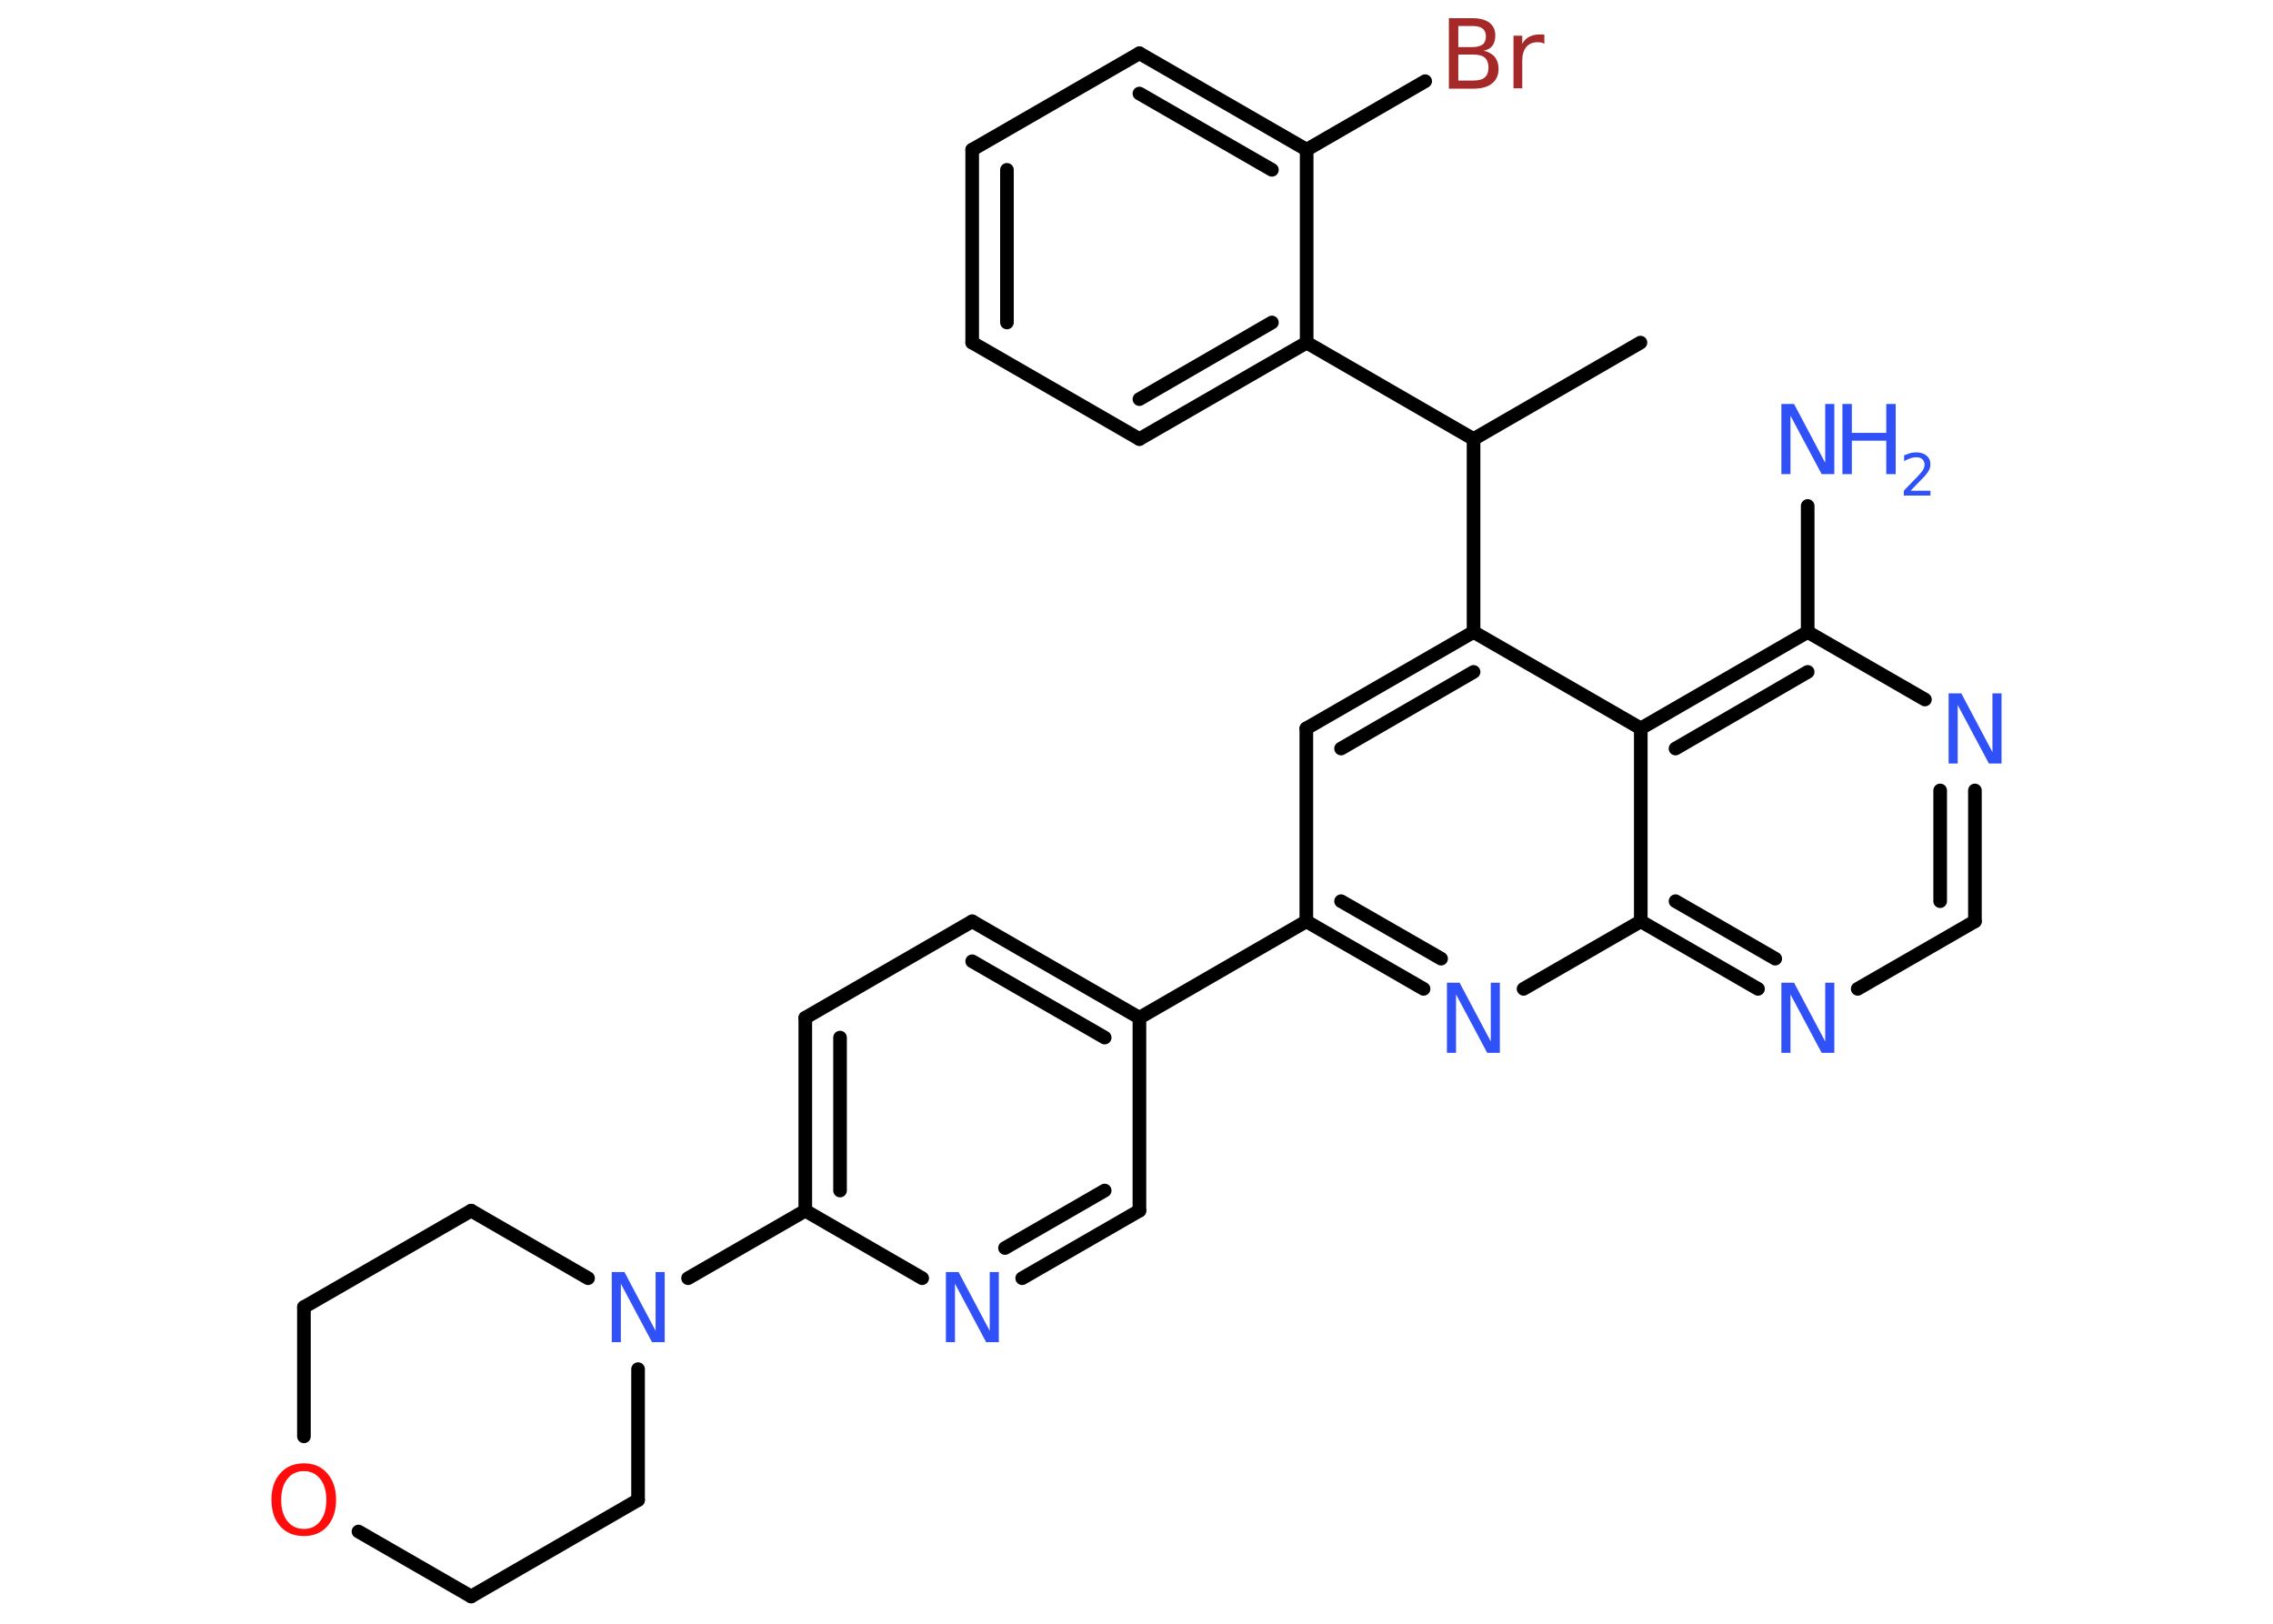 <?xml version='1.0' encoding='UTF-8'?>
<!DOCTYPE svg PUBLIC "-//W3C//DTD SVG 1.1//EN" "http://www.w3.org/Graphics/SVG/1.1/DTD/svg11.dtd">
<svg version='1.2' xmlns='http://www.w3.org/2000/svg' xmlns:xlink='http://www.w3.org/1999/xlink' width='70.0mm' height='50.0mm' viewBox='0 0 70.0 50.0'>
  <desc>Generated by the Chemistry Development Kit (http://github.com/cdk)</desc>
  <g stroke-linecap='round' stroke-linejoin='round' stroke='#000000' stroke-width='.42' fill='#3050F8'>
    <rect x='.0' y='.0' width='70.0' height='50.0' fill='#FFFFFF' stroke='none'/>
    <g id='mol1' class='mol'>
      <line id='mol1bnd1' class='bond' x1='50.52' y1='10.55' x2='45.38' y2='13.52'/>
      <line id='mol1bnd2' class='bond' x1='45.38' y1='13.52' x2='40.24' y2='10.55'/>
      <g id='mol1bnd3' class='bond'>
        <line x1='35.09' y1='13.52' x2='40.24' y2='10.55'/>
        <line x1='35.09' y1='12.29' x2='39.17' y2='9.93'/>
      </g>
      <line id='mol1bnd4' class='bond' x1='35.09' y1='13.52' x2='29.94' y2='10.55'/>
      <g id='mol1bnd5' class='bond'>
        <line x1='29.94' y1='4.61' x2='29.94' y2='10.55'/>
        <line x1='31.01' y1='5.23' x2='31.01' y2='9.93'/>
      </g>
      <line id='mol1bnd6' class='bond' x1='29.94' y1='4.61' x2='35.09' y2='1.64'/>
      <g id='mol1bnd7' class='bond'>
        <line x1='40.24' y1='4.61' x2='35.09' y2='1.64'/>
        <line x1='39.17' y1='5.23' x2='35.09' y2='2.88'/>
      </g>
      <line id='mol1bnd8' class='bond' x1='40.24' y1='10.55' x2='40.24' y2='4.61'/>
      <line id='mol1bnd9' class='bond' x1='40.24' y1='4.61' x2='43.89' y2='2.5'/>
      <line id='mol1bnd10' class='bond' x1='45.38' y1='13.52' x2='45.38' y2='19.46'/>
      <g id='mol1bnd11' class='bond'>
        <line x1='45.38' y1='19.46' x2='40.23' y2='22.43'/>
        <line x1='45.38' y1='20.69' x2='41.3' y2='23.05'/>
      </g>
      <line id='mol1bnd12' class='bond' x1='40.23' y1='22.43' x2='40.23' y2='28.37'/>
      <line id='mol1bnd13' class='bond' x1='40.23' y1='28.37' x2='35.09' y2='31.34'/>
      <g id='mol1bnd14' class='bond'>
        <line x1='35.09' y1='31.34' x2='29.94' y2='28.37'/>
        <line x1='34.02' y1='31.95' x2='29.94' y2='29.6'/>
      </g>
      <line id='mol1bnd15' class='bond' x1='29.94' y1='28.37' x2='24.8' y2='31.34'/>
      <g id='mol1bnd16' class='bond'>
        <line x1='24.8' y1='31.34' x2='24.8' y2='37.28'/>
        <line x1='25.87' y1='31.95' x2='25.87' y2='36.66'/>
      </g>
      <line id='mol1bnd17' class='bond' x1='24.8' y1='37.28' x2='21.19' y2='39.36'/>
      <line id='mol1bnd18' class='bond' x1='19.65' y1='42.16' x2='19.65' y2='46.19'/>
      <line id='mol1bnd19' class='bond' x1='19.65' y1='46.19' x2='14.51' y2='49.16'/>
      <line id='mol1bnd20' class='bond' x1='14.51' y1='49.16' x2='11.04' y2='47.16'/>
      <line id='mol1bnd21' class='bond' x1='9.36' y1='44.23' x2='9.36' y2='40.25'/>
      <line id='mol1bnd22' class='bond' x1='9.36' y1='40.25' x2='14.51' y2='37.28'/>
      <line id='mol1bnd23' class='bond' x1='18.11' y1='39.36' x2='14.51' y2='37.28'/>
      <line id='mol1bnd24' class='bond' x1='24.8' y1='37.28' x2='28.4' y2='39.36'/>
      <g id='mol1bnd25' class='bond'>
        <line x1='31.48' y1='39.36' x2='35.09' y2='37.28'/>
        <line x1='30.95' y1='38.43' x2='34.02' y2='36.66'/>
      </g>
      <line id='mol1bnd26' class='bond' x1='35.09' y1='31.34' x2='35.09' y2='37.28'/>
      <g id='mol1bnd27' class='bond'>
        <line x1='40.23' y1='28.37' x2='43.84' y2='30.45'/>
        <line x1='41.3' y1='27.75' x2='44.38' y2='29.52'/>
      </g>
      <line id='mol1bnd28' class='bond' x1='46.92' y1='30.45' x2='50.53' y2='28.37'/>
      <g id='mol1bnd29' class='bond'>
        <line x1='50.53' y1='28.37' x2='54.14' y2='30.45'/>
        <line x1='51.6' y1='27.75' x2='54.67' y2='29.52'/>
      </g>
      <line id='mol1bnd30' class='bond' x1='57.21' y1='30.45' x2='60.82' y2='28.37'/>
      <g id='mol1bnd31' class='bond'>
        <line x1='60.82' y1='28.37' x2='60.82' y2='24.34'/>
        <line x1='59.75' y1='27.75' x2='59.75' y2='24.34'/>
      </g>
      <line id='mol1bnd32' class='bond' x1='59.28' y1='21.54' x2='55.67' y2='19.46'/>
      <line id='mol1bnd33' class='bond' x1='55.67' y1='19.46' x2='55.67' y2='15.58'/>
      <g id='mol1bnd34' class='bond'>
        <line x1='55.67' y1='19.46' x2='50.53' y2='22.43'/>
        <line x1='55.67' y1='20.69' x2='51.6' y2='23.05'/>
      </g>
      <line id='mol1bnd35' class='bond' x1='45.38' y1='19.46' x2='50.53' y2='22.43'/>
      <line id='mol1bnd36' class='bond' x1='50.53' y1='28.37' x2='50.53' y2='22.43'/>
      <path id='mol1atm9' class='atom' d='M44.91 1.69v.79h.47q.24 .0 .35 -.1q.11 -.1 .11 -.3q.0 -.2 -.11 -.3q-.11 -.1 -.35 -.1h-.47zM44.91 .8v.65h.43q.21 .0 .32 -.08q.1 -.08 .1 -.25q.0 -.16 -.1 -.24q-.1 -.08 -.32 -.08h-.43zM44.61 .56h.74q.33 .0 .52 .14q.18 .14 .18 .39q.0 .2 -.09 .32q-.09 .12 -.27 .15q.22 .05 .34 .19q.12 .15 .12 .37q.0 .29 -.2 .45q-.2 .16 -.56 .16h-.77v-2.16zM47.57 1.35q-.05 -.02 -.1 -.04q-.05 -.01 -.12 -.01q-.22 .0 -.35 .15q-.12 .15 -.12 .42v.85h-.27v-1.62h.27v.25q.08 -.15 .22 -.22q.14 -.07 .33 -.07q.03 .0 .06 .0q.03 .0 .07 .01v.27z' stroke='none' fill='#A62929'/>
      <path id='mol1atm17' class='atom' d='M18.84 39.17h.39l.96 1.81v-1.81h.28v2.16h-.39l-.96 -1.8v1.8h-.28v-2.16z' stroke='none'/>
      <path id='mol1atm20' class='atom' d='M9.36 45.3q-.32 .0 -.51 .24q-.19 .24 -.19 .65q.0 .41 .19 .65q.19 .24 .51 .24q.32 .0 .5 -.24q.19 -.24 .19 -.65q.0 -.41 -.19 -.65q-.19 -.24 -.5 -.24zM9.36 45.06q.45 .0 .72 .31q.27 .31 .27 .81q.0 .51 -.27 .82q-.27 .3 -.72 .3q-.46 .0 -.73 -.3q-.27 -.3 -.27 -.82q.0 -.51 .27 -.81q.27 -.31 .73 -.31z' stroke='none' fill='#FF0D0D'/>
      <path id='mol1atm23' class='atom' d='M29.13 39.17h.39l.96 1.81v-1.81h.28v2.16h-.39l-.96 -1.8v1.8h-.28v-2.16z' stroke='none'/>
      <path id='mol1atm25' class='atom' d='M44.56 30.26h.39l.96 1.81v-1.81h.28v2.16h-.39l-.96 -1.8v1.8h-.28v-2.16z' stroke='none'/>
      <path id='mol1atm27' class='atom' d='M54.86 30.26h.39l.96 1.81v-1.81h.28v2.16h-.39l-.96 -1.8v1.8h-.28v-2.16z' stroke='none'/>
      <path id='mol1atm29' class='atom' d='M60.01 21.35h.39l.96 1.81v-1.81h.28v2.16h-.39l-.96 -1.8v1.8h-.28v-2.16z' stroke='none'/>
      <g id='mol1atm31' class='atom'>
        <path d='M54.86 12.44h.39l.96 1.81v-1.81h.28v2.16h-.39l-.96 -1.8v1.8h-.28v-2.16z' stroke='none'/>
        <path d='M56.74 12.44h.29v.89h1.06v-.89h.29v2.16h-.29v-1.03h-1.06v1.03h-.29v-2.16z' stroke='none'/>
        <path d='M58.84 15.11h.61v.15h-.82v-.15q.1 -.1 .27 -.28q.17 -.17 .22 -.23q.08 -.09 .12 -.16q.03 -.07 .03 -.13q.0 -.1 -.07 -.17q-.07 -.06 -.19 -.06q-.08 .0 -.17 .03q-.09 .03 -.2 .09v-.18q.11 -.04 .2 -.07q.09 -.02 .17 -.02q.2 .0 .32 .1q.12 .1 .12 .27q.0 .08 -.03 .15q-.03 .07 -.11 .17q-.02 .03 -.14 .15q-.12 .12 -.33 .34z' stroke='none'/>
      </g>
    </g>
  </g>
</svg>
